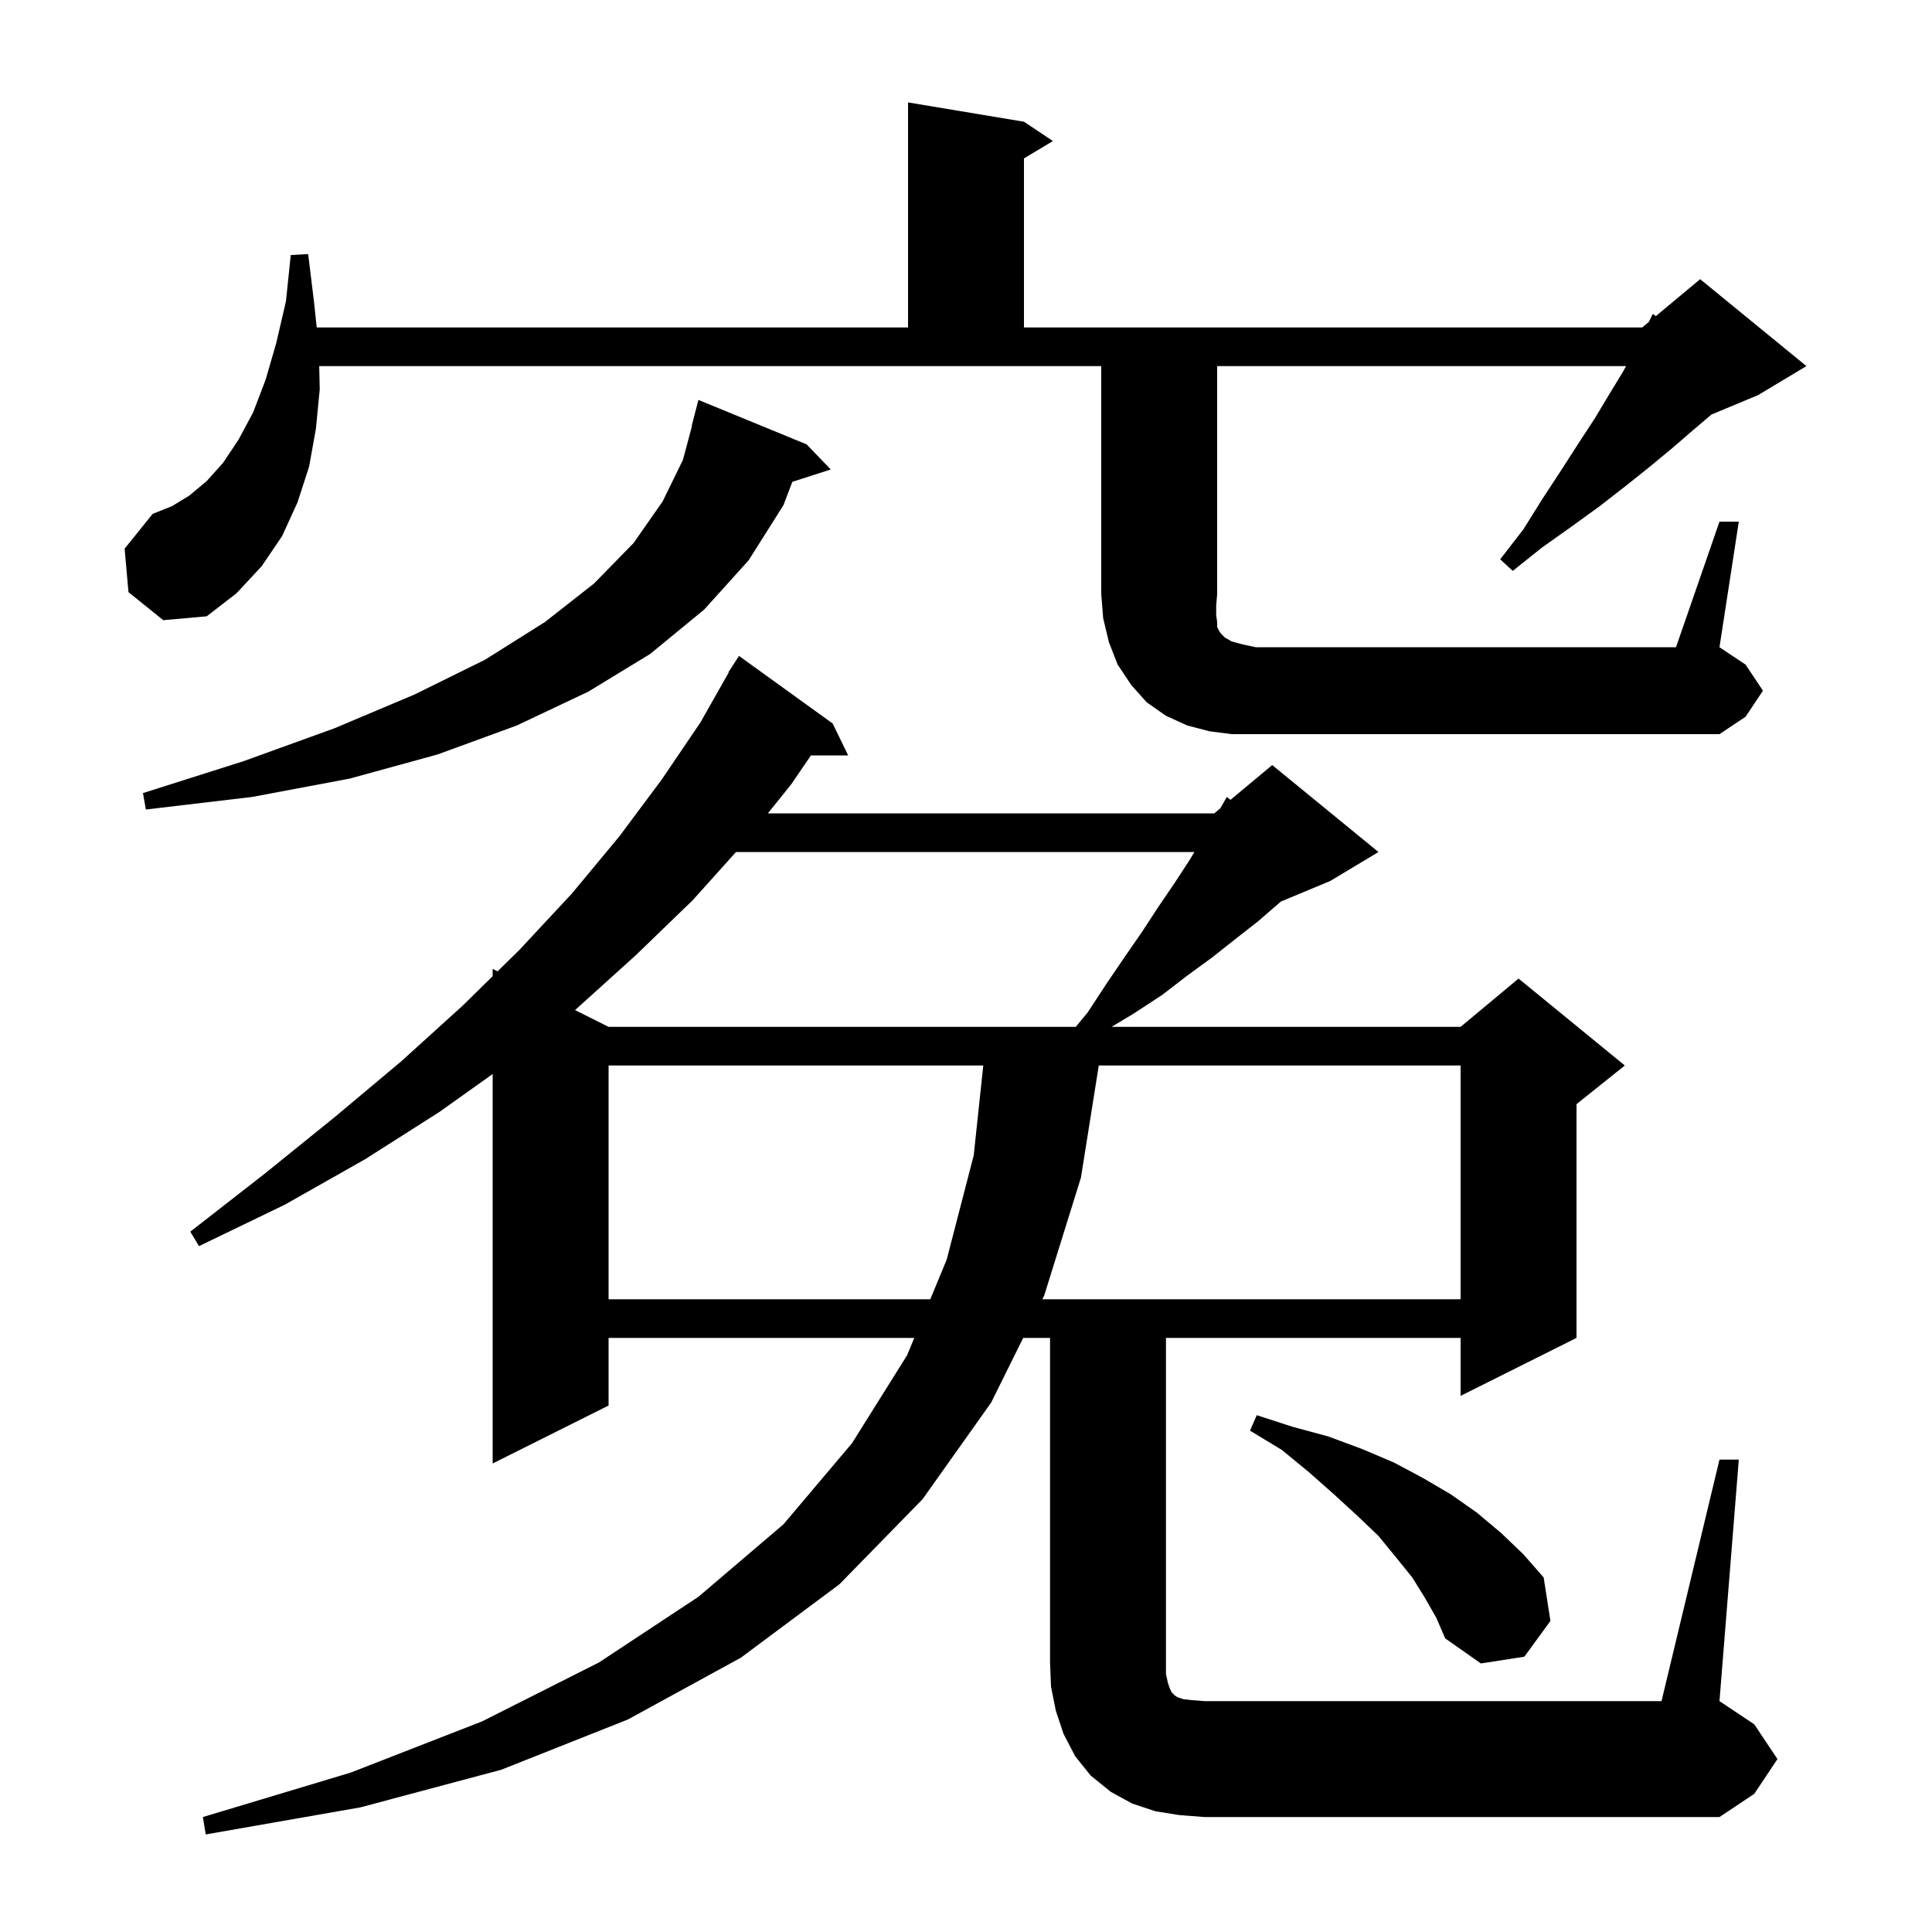 <svg xmlns="http://www.w3.org/2000/svg" xmlns:xlink="http://www.w3.org/1999/xlink" version="1.1" baseProfile="full" viewBox="0 0 200 200" width="200" height="200">
<g fill="black">
<path d="M 178.0 151.1 L 180.0 151.1 L 178.0 176.1 L 181.6 178.5 L 184.0 182.1 L 181.6 185.7 L 178.0 188.1 L 124.7 188.1 L 122.1 187.9 L 119.6 187.5 L 117.2 186.7 L 115.0 185.5 L 112.9 183.8 L 111.3 181.8 L 110.1 179.5 L 109.3 177.1 L 108.8 174.6 L 108.7 172.1 L 108.7 138.5 L 105.92 138.5 L 102.6 145.2 L 95.5 155.2 L 86.9 164.0 L 76.7 171.6 L 65.0 178.0 L 51.9 183.2 L 37.3 187.1 L 21.3 189.9 L 21.0 188.1 L 36.3 183.5 L 49.9 178.2 L 62.0 172.1 L 72.3 165.3 L 81.1 157.8 L 88.2 149.4 L 93.9 140.3 L 94.645 138.5 L 63.0 138.5 L 63.0 145.5 L 51.0 151.5 L 51.0 111.182 L 45.5 115.1 L 37.8 120.0 L 29.5 124.7 L 20.6 129.0 L 19.7 127.5 L 27.4 121.5 L 34.7 115.6 L 41.5 109.9 L 47.9 104.1 L 51.0 101.053 L 51.0 100.3 L 51.507 100.554 L 53.8 98.3 L 59.2 92.5 L 64.1 86.6 L 68.5 80.7 L 72.5 74.8 L 75.437 69.618 L 75.4 69.6 L 75.776 69.02 L 75.9 68.8 L 75.913 68.808 L 76.5 67.9 L 86.2 74.9 L 87.8 78.2 L 83.948 78.2 L 81.9 81.2 L 79.49 84.2 L 125.7 84.2 L 126.327 83.677 L 127.0 82.5 L 127.381 82.8 L 131.7 79.2 L 142.7 88.2 L 137.7 91.2 L 132.608 93.322 L 132.4 93.5 L 130.2 95.4 L 127.9 97.2 L 125.5 99.1 L 122.9 101.0 L 120.3 103.0 L 117.4 104.9 L 115.067 106.3 L 151.2 106.3 L 157.2 101.3 L 168.2 110.3 L 163.2 114.3 L 163.2 138.5 L 151.2 144.5 L 151.2 138.5 L 120.7 138.5 L 120.7 173.3 L 120.9 174.2 L 121.1 174.8 L 121.3 175.2 L 121.6 175.5 L 121.9 175.7 L 122.5 175.9 L 123.4 176.0 L 124.7 176.1 L 172.0 176.1 Z M 147.5 165.4 L 146.2 163.3 L 144.5 161.2 L 142.7 159.0 L 140.5 156.9 L 138.1 154.7 L 135.5 152.4 L 132.7 150.1 L 129.4 148.1 L 130.1 146.5 L 133.8 147.7 L 137.5 148.7 L 141.0 150.0 L 144.3 151.4 L 147.3 153.0 L 150.2 154.7 L 152.9 156.6 L 155.4 158.7 L 157.7 160.9 L 159.8 163.3 L 160.5 167.8 L 157.8 171.5 L 153.3 172.2 L 149.6 169.6 L 148.7 167.5 Z M 63.0 110.3 L 63.0 134.5 L 96.302 134.5 L 98.0 130.4 L 100.8 119.6 L 101.788 110.3 Z M 113.745 110.3 L 111.9 121.9 L 108.1 134.1 L 107.902 134.5 L 151.2 134.5 L 151.2 110.3 Z M 76.192 88.2 L 71.7 93.2 L 65.8 98.9 L 59.6 104.5 L 59.523 104.561 L 63.0 106.3 L 111.368 106.3 L 112.6 104.8 L 114.5 101.9 L 116.4 99.1 L 118.2 96.5 L 119.9 93.9 L 121.6 91.4 L 123.1 89.1 L 123.648 88.2 Z M 83.5 46.0 L 86.0 48.6 L 82.022 49.878 L 81.1 52.3 L 77.5 58.0 L 72.9 63.1 L 67.3 67.7 L 60.9 71.6 L 53.5 75.1 L 45.3 78.1 L 36.2 80.6 L 26.1 82.5 L 15.1 83.8 L 14.8 82.1 L 25.2 78.8 L 34.6 75.4 L 42.9 71.9 L 50.2 68.3 L 56.4 64.4 L 61.5 60.4 L 65.6 56.2 L 68.6 51.9 L 70.7 47.6 L 71.632 44.105 L 71.6 44.1 L 72.3 41.4 Z M 178.0 54.0 L 180.0 54.0 L 178.0 67.0 L 180.7 68.8 L 182.5 71.5 L 180.7 74.2 L 178.0 76.0 L 127.5 76.0 L 125.2 75.7 L 122.9 75.1 L 120.7 74.1 L 118.7 72.7 L 117.1 70.9 L 115.7 68.8 L 114.8 66.5 L 114.2 64.0 L 114.0 61.5 L 114.0 37.9 L 33.045 37.9 L 33.1 40.3 L 32.7 44.4 L 32.0 48.3 L 30.8 52.0 L 29.2 55.5 L 27.1 58.6 L 24.5 61.4 L 21.4 63.8 L 16.9 64.2 L 13.3 61.3 L 12.9 56.8 L 15.8 53.2 L 17.8 52.4 L 19.6 51.3 L 21.4 49.8 L 23.1 47.9 L 24.7 45.5 L 26.2 42.7 L 27.5 39.3 L 28.6 35.5 L 29.6 31.2 L 30.1 26.4 L 31.9 26.3 L 32.5 31.2 L 32.787 33.9 L 94.0 33.9 L 94.0 10.6 L 106.0 12.6 L 109.0 14.6 L 106.0 16.4 L 106.0 33.9 L 170.0 33.9 L 170.686 33.329 L 171.1 32.5 L 171.413 32.723 L 176.0 28.9 L 187.0 37.9 L 182.0 40.9 L 177.165 42.914 L 175.3 44.5 L 173.1 46.4 L 170.8 48.3 L 168.3 50.3 L 165.6 52.4 L 162.7 54.5 L 159.6 56.7 L 156.6 59.1 L 155.3 57.9 L 157.7 54.8 L 159.7 51.6 L 161.6 48.7 L 163.4 45.9 L 165.1 43.3 L 166.6 40.8 L 168.0 38.5 L 168.327 37.9 L 126.0 37.9 L 126.0 61.5 L 125.9 62.7 L 125.9 63.7 L 126.0 64.4 L 126.0 64.9 L 126.2 65.3 L 126.4 65.6 L 126.8 66.0 L 127.5 66.4 L 128.6 66.7 L 130.0 67.0 L 173.5 67.0 Z " />
</g>
</svg>
